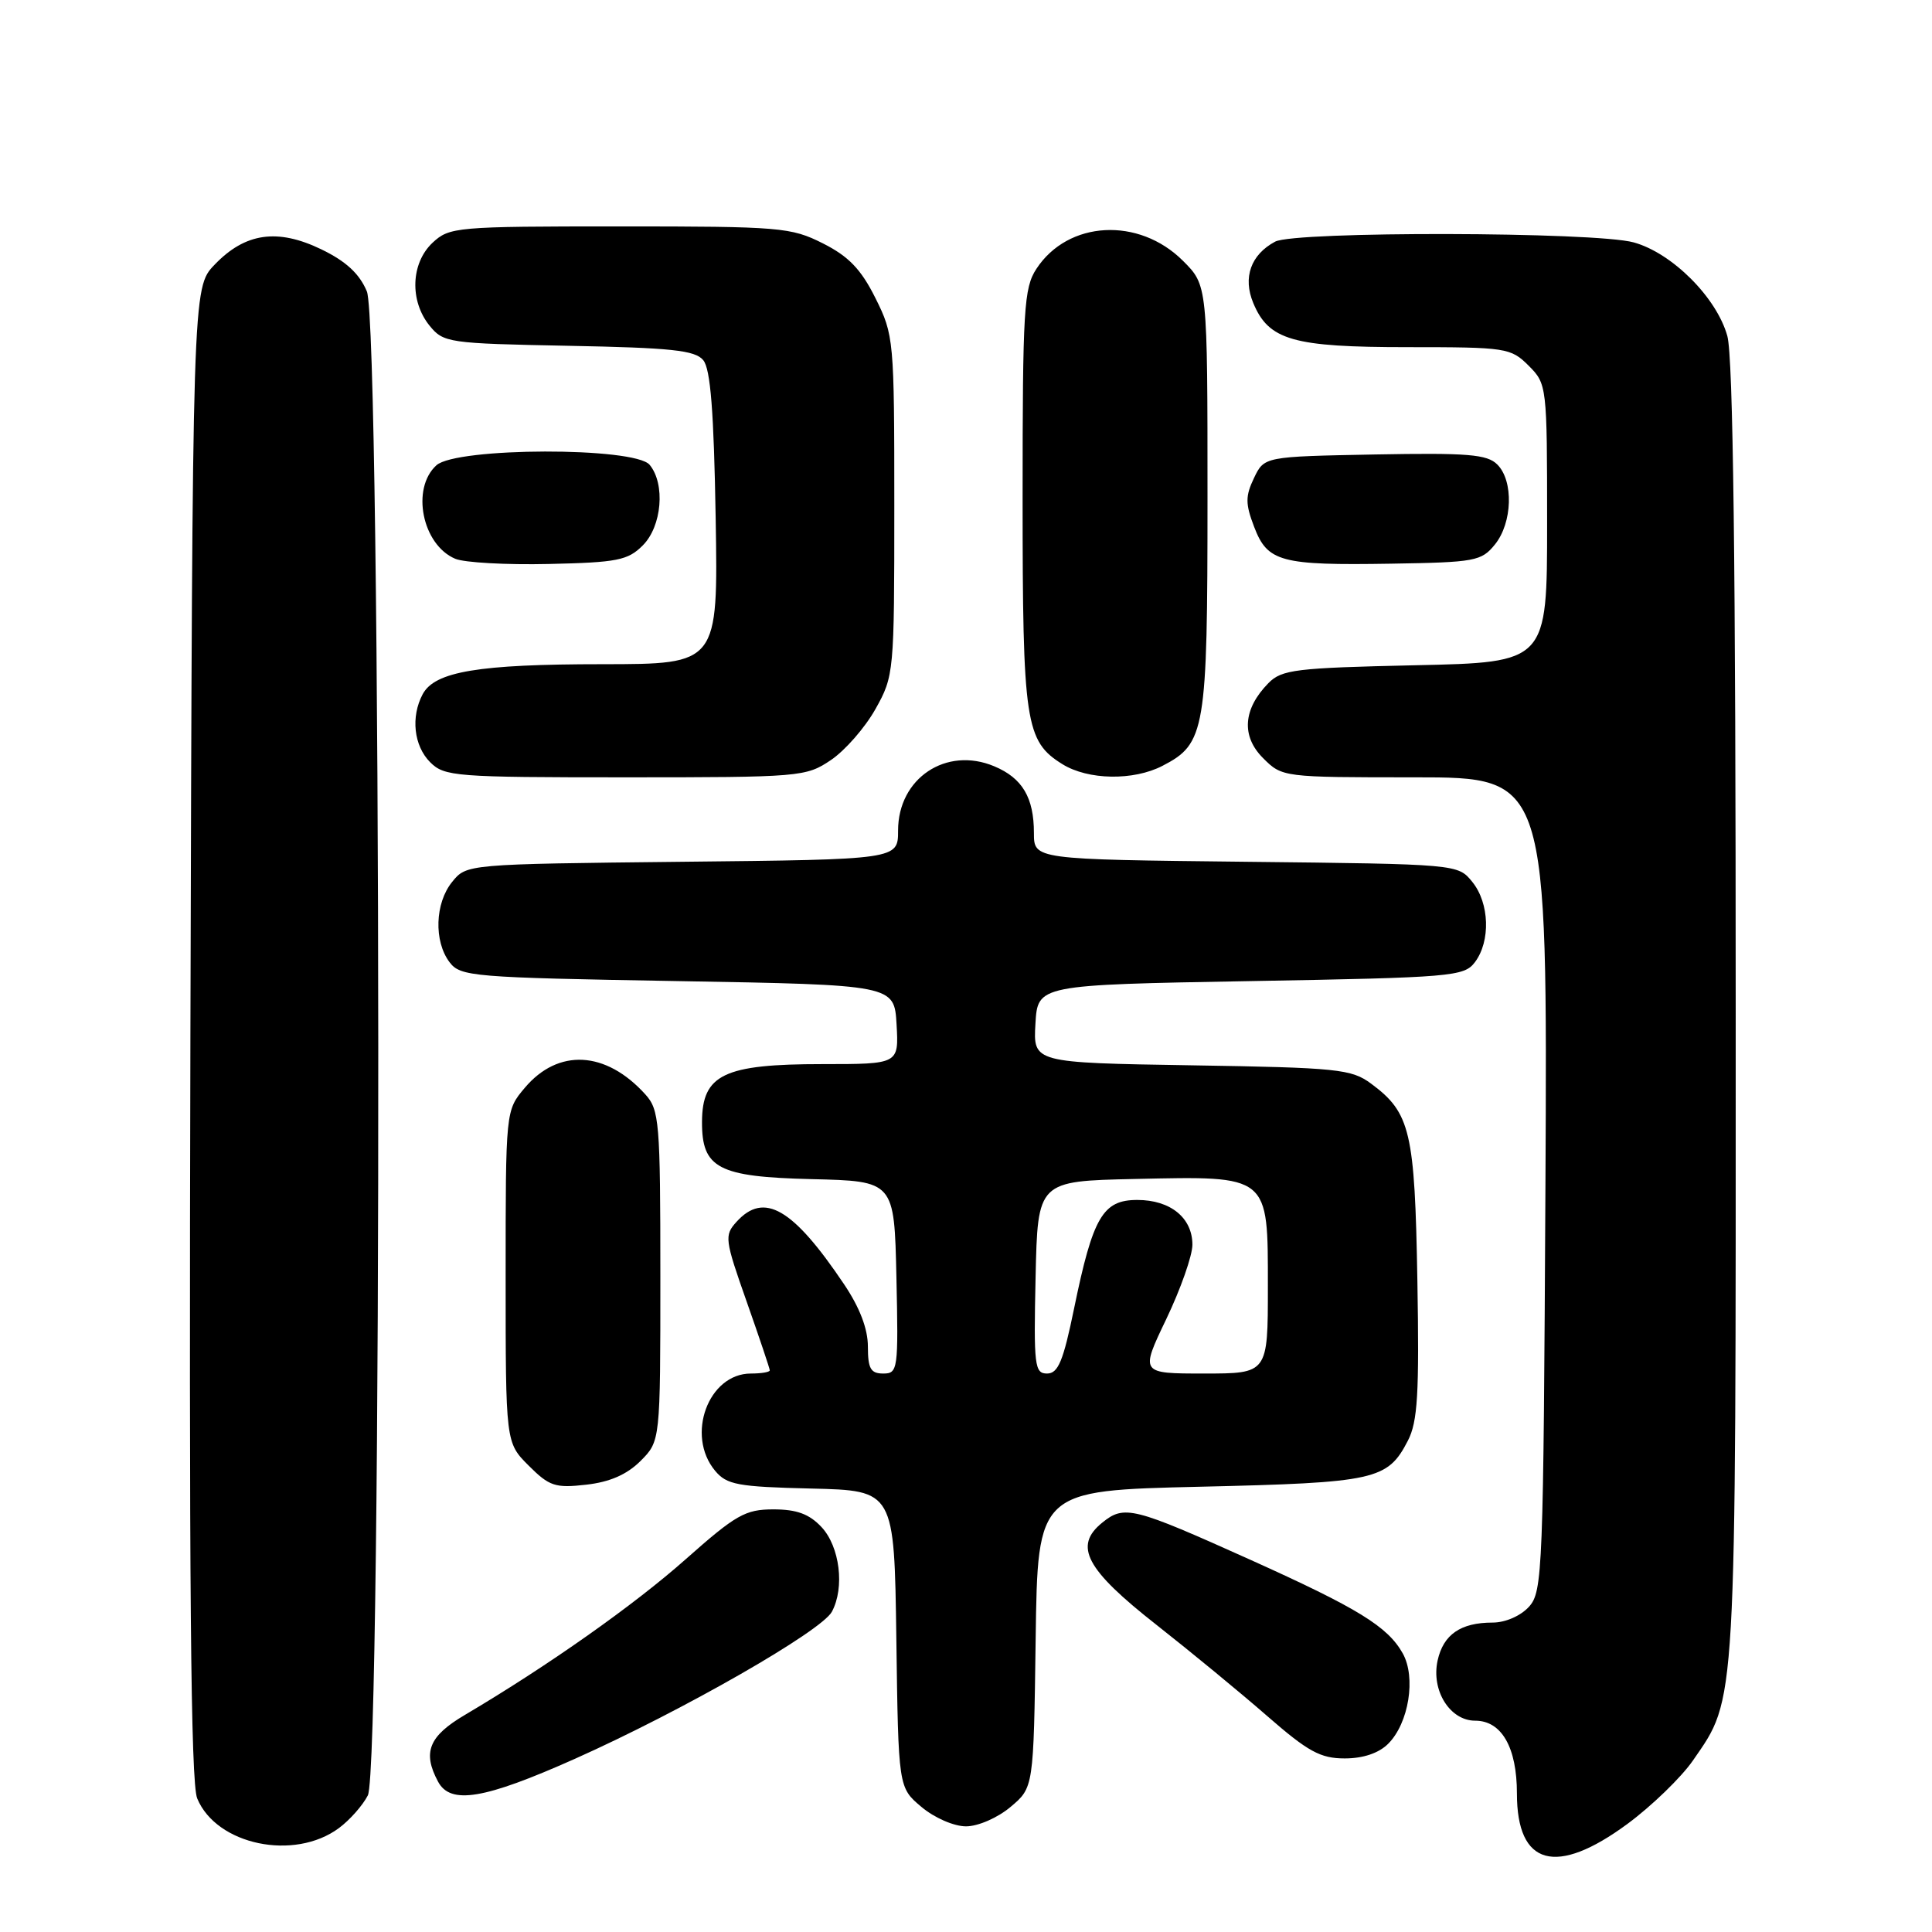 <?xml version="1.0" encoding="UTF-8" standalone="no"?>
<!DOCTYPE svg PUBLIC "-//W3C//DTD SVG 1.1//EN" "http://www.w3.org/Graphics/SVG/1.1/DTD/svg11.dtd" >
<svg xmlns="http://www.w3.org/2000/svg" xmlns:xlink="http://www.w3.org/1999/xlink" version="1.1" viewBox="0 0 256 256">
 <g >
 <path fill="currentColor"
d=" M 215.64 241.68 C 218.86 239.30 222.77 235.52 224.32 233.28 C 230.14 224.84 230.00 227.30 229.99 134.09 C 229.99 74.73 229.65 47.28 228.88 44.52 C 227.47 39.43 221.57 33.53 216.48 32.12 C 211.37 30.70 171.58 30.62 168.96 32.02 C 165.74 33.74 164.66 36.77 166.06 40.14 C 168.11 45.08 171.30 46.00 186.50 46.00 C 199.60 46.00 200.18 46.09 202.55 48.45 C 204.97 50.88 205.00 51.10 205.00 69.34 C 205.00 87.77 205.00 87.77 187.51 88.15 C 171.68 88.50 169.83 88.72 168.07 90.52 C 164.71 93.94 164.45 97.54 167.36 100.45 C 169.90 102.99 169.98 103.00 187.48 103.00 C 205.05 103.00 205.05 103.00 204.78 156.90 C 204.51 208.28 204.41 210.89 202.60 212.90 C 201.49 214.12 199.47 215.00 197.78 215.00 C 193.54 215.00 191.25 216.58 190.49 220.03 C 189.62 224.00 192.12 228.00 195.47 228.00 C 198.97 228.00 201.00 231.54 201.00 237.65 C 201.00 247.23 206.18 248.65 215.64 241.68 Z  M 44.91 242.23 C 46.34 241.17 48.06 239.23 48.74 237.90 C 50.66 234.15 50.55 43.24 48.61 38.61 C 47.63 36.27 45.85 34.62 42.58 33.04 C 36.77 30.23 32.48 30.84 28.43 35.08 C 25.50 38.13 25.50 38.13 25.23 136.82 C 25.04 209.81 25.27 236.23 26.13 238.30 C 28.68 244.47 38.99 246.62 44.91 242.23 Z  M 133.90 239.43 C 136.96 236.86 136.96 236.86 137.23 217.18 C 137.50 197.50 137.50 197.50 159.00 197.00 C 182.28 196.46 183.86 196.11 186.55 190.90 C 187.85 188.39 188.07 184.69 187.81 169.68 C 187.47 149.91 186.89 147.45 181.68 143.59 C 179.07 141.66 177.30 141.47 157.88 141.16 C 136.90 140.82 136.90 140.82 137.20 135.66 C 137.50 130.50 137.50 130.50 165.71 130.00 C 192.43 129.53 194.00 129.39 195.43 127.50 C 197.53 124.72 197.37 119.67 195.09 116.86 C 193.18 114.50 193.18 114.50 165.09 114.19 C 137.00 113.88 137.00 113.88 137.00 110.38 C 137.00 105.68 135.47 103.10 131.75 101.54 C 125.38 98.86 119.00 103.12 119.00 110.05 C 119.00 113.89 119.00 113.89 90.41 114.19 C 61.82 114.50 61.82 114.50 59.91 116.86 C 57.63 119.67 57.47 124.72 59.57 127.50 C 61.01 129.40 62.57 129.53 89.79 130.00 C 118.50 130.50 118.50 130.50 118.80 135.75 C 119.10 141.00 119.10 141.00 108.99 141.00 C 95.92 141.00 93.05 142.37 93.02 148.64 C 92.99 154.80 95.16 155.94 107.50 156.24 C 118.50 156.50 118.50 156.50 118.78 169.25 C 119.05 181.49 118.98 182.00 117.03 182.00 C 115.37 182.00 115.00 181.35 115.00 178.43 C 115.00 176.08 113.92 173.26 111.85 170.18 C 105.07 160.09 101.24 157.87 97.59 161.90 C 95.96 163.70 96.03 164.23 98.94 172.48 C 100.62 177.25 102.00 181.35 102.00 181.58 C 102.00 181.81 100.88 182.00 99.50 182.00 C 93.86 182.00 90.84 190.18 94.75 194.88 C 96.30 196.74 97.73 197.01 107.50 197.24 C 118.50 197.50 118.50 197.50 118.77 217.18 C 119.04 236.86 119.04 236.86 122.10 239.43 C 123.81 240.87 126.40 242.00 128.00 242.00 C 129.60 242.00 132.19 240.87 133.90 239.43 Z  M 76.16 233.06 C 90.37 226.72 108.85 216.14 110.23 213.56 C 111.95 210.36 111.28 204.93 108.85 202.34 C 107.23 200.61 105.56 200.00 102.48 200.00 C 98.76 200.00 97.51 200.71 90.90 206.57 C 84.02 212.68 72.60 220.73 61.61 227.23 C 56.82 230.05 55.96 232.19 58.04 236.07 C 59.69 239.16 64.14 238.42 76.16 233.06 Z  M 183.94 231.06 C 186.68 228.32 187.65 222.26 185.87 219.08 C 183.87 215.52 179.95 213.11 165.75 206.71 C 150.11 199.67 148.98 199.38 146.04 201.77 C 142.23 204.86 143.87 207.95 153.25 215.31 C 157.79 218.88 164.39 224.31 167.93 227.40 C 173.32 232.10 174.96 233.00 178.18 233.00 C 180.63 233.00 182.70 232.30 183.94 231.06 Z  M 84.87 193.59 C 87.50 190.95 87.50 190.95 87.50 169.08 C 87.50 148.62 87.37 147.07 85.50 145.00 C 80.27 139.22 73.96 138.89 69.53 144.15 C 67.00 147.15 67.00 147.15 67.00 169.15 C 67.00 191.15 67.00 191.15 70.05 194.20 C 72.78 196.93 73.57 197.20 77.67 196.73 C 80.80 196.38 83.06 195.39 84.87 193.59 Z  M 110.10 100.71 C 111.97 99.45 114.62 96.42 116.00 93.96 C 118.46 89.57 118.50 89.14 118.50 67.00 C 118.50 45.00 118.44 44.39 116.00 39.50 C 114.09 35.67 112.45 33.97 109.04 32.25 C 104.81 30.12 103.42 30.00 82.10 30.00 C 60.40 30.00 59.55 30.08 57.31 32.17 C 54.44 34.87 54.26 39.86 56.91 43.14 C 58.76 45.42 59.37 45.51 75.34 45.82 C 88.93 46.08 92.10 46.41 93.18 47.72 C 94.15 48.88 94.59 54.52 94.83 68.65 C 95.15 88.00 95.15 88.00 79.83 88.01 C 63.40 88.01 57.62 88.98 56.01 91.98 C 54.41 94.98 54.83 98.83 57.00 101.00 C 58.89 102.89 60.33 103.00 82.85 103.00 C 106.05 103.00 106.80 102.94 110.10 100.71 Z  M 154.03 101.48 C 159.72 98.54 160.00 96.88 160.00 65.95 C 160.00 37.80 160.00 37.80 156.75 34.56 C 150.89 28.71 141.52 29.22 137.33 35.62 C 135.67 38.15 135.50 40.96 135.50 65.96 C 135.50 95.79 135.86 98.21 140.78 101.26 C 144.18 103.37 150.19 103.47 154.03 101.48 Z  M 85.17 72.27 C 87.71 69.74 88.18 64.13 86.08 61.59 C 84.10 59.21 60.48 59.26 57.83 61.65 C 54.44 64.72 55.94 72.19 60.32 74.04 C 61.52 74.55 67.10 74.86 72.72 74.73 C 81.79 74.53 83.20 74.25 85.17 72.27 Z  M 198.09 72.14 C 200.41 69.27 200.58 63.72 198.40 61.55 C 197.06 60.20 194.49 59.99 182.16 60.22 C 167.52 60.50 167.52 60.50 166.16 63.34 C 165.01 65.75 165.01 66.75 166.18 69.81 C 167.95 74.46 169.68 74.93 184.34 74.69 C 195.46 74.51 196.30 74.36 198.09 72.14 Z  M 137.22 169.25 C 137.50 156.50 137.50 156.50 150.38 156.22 C 168.28 155.83 168.00 155.61 168.00 170.52 C 168.00 182.00 168.00 182.00 159.54 182.00 C 151.08 182.00 151.08 182.00 154.54 174.78 C 156.44 170.81 158.00 166.38 158.00 164.93 C 158.00 161.37 155.09 159.00 150.70 159.00 C 146.13 159.00 144.82 161.23 142.33 173.34 C 140.89 180.36 140.21 182.00 138.74 182.00 C 137.09 182.00 136.96 180.98 137.22 169.25 Z "/>
</g>
</svg>